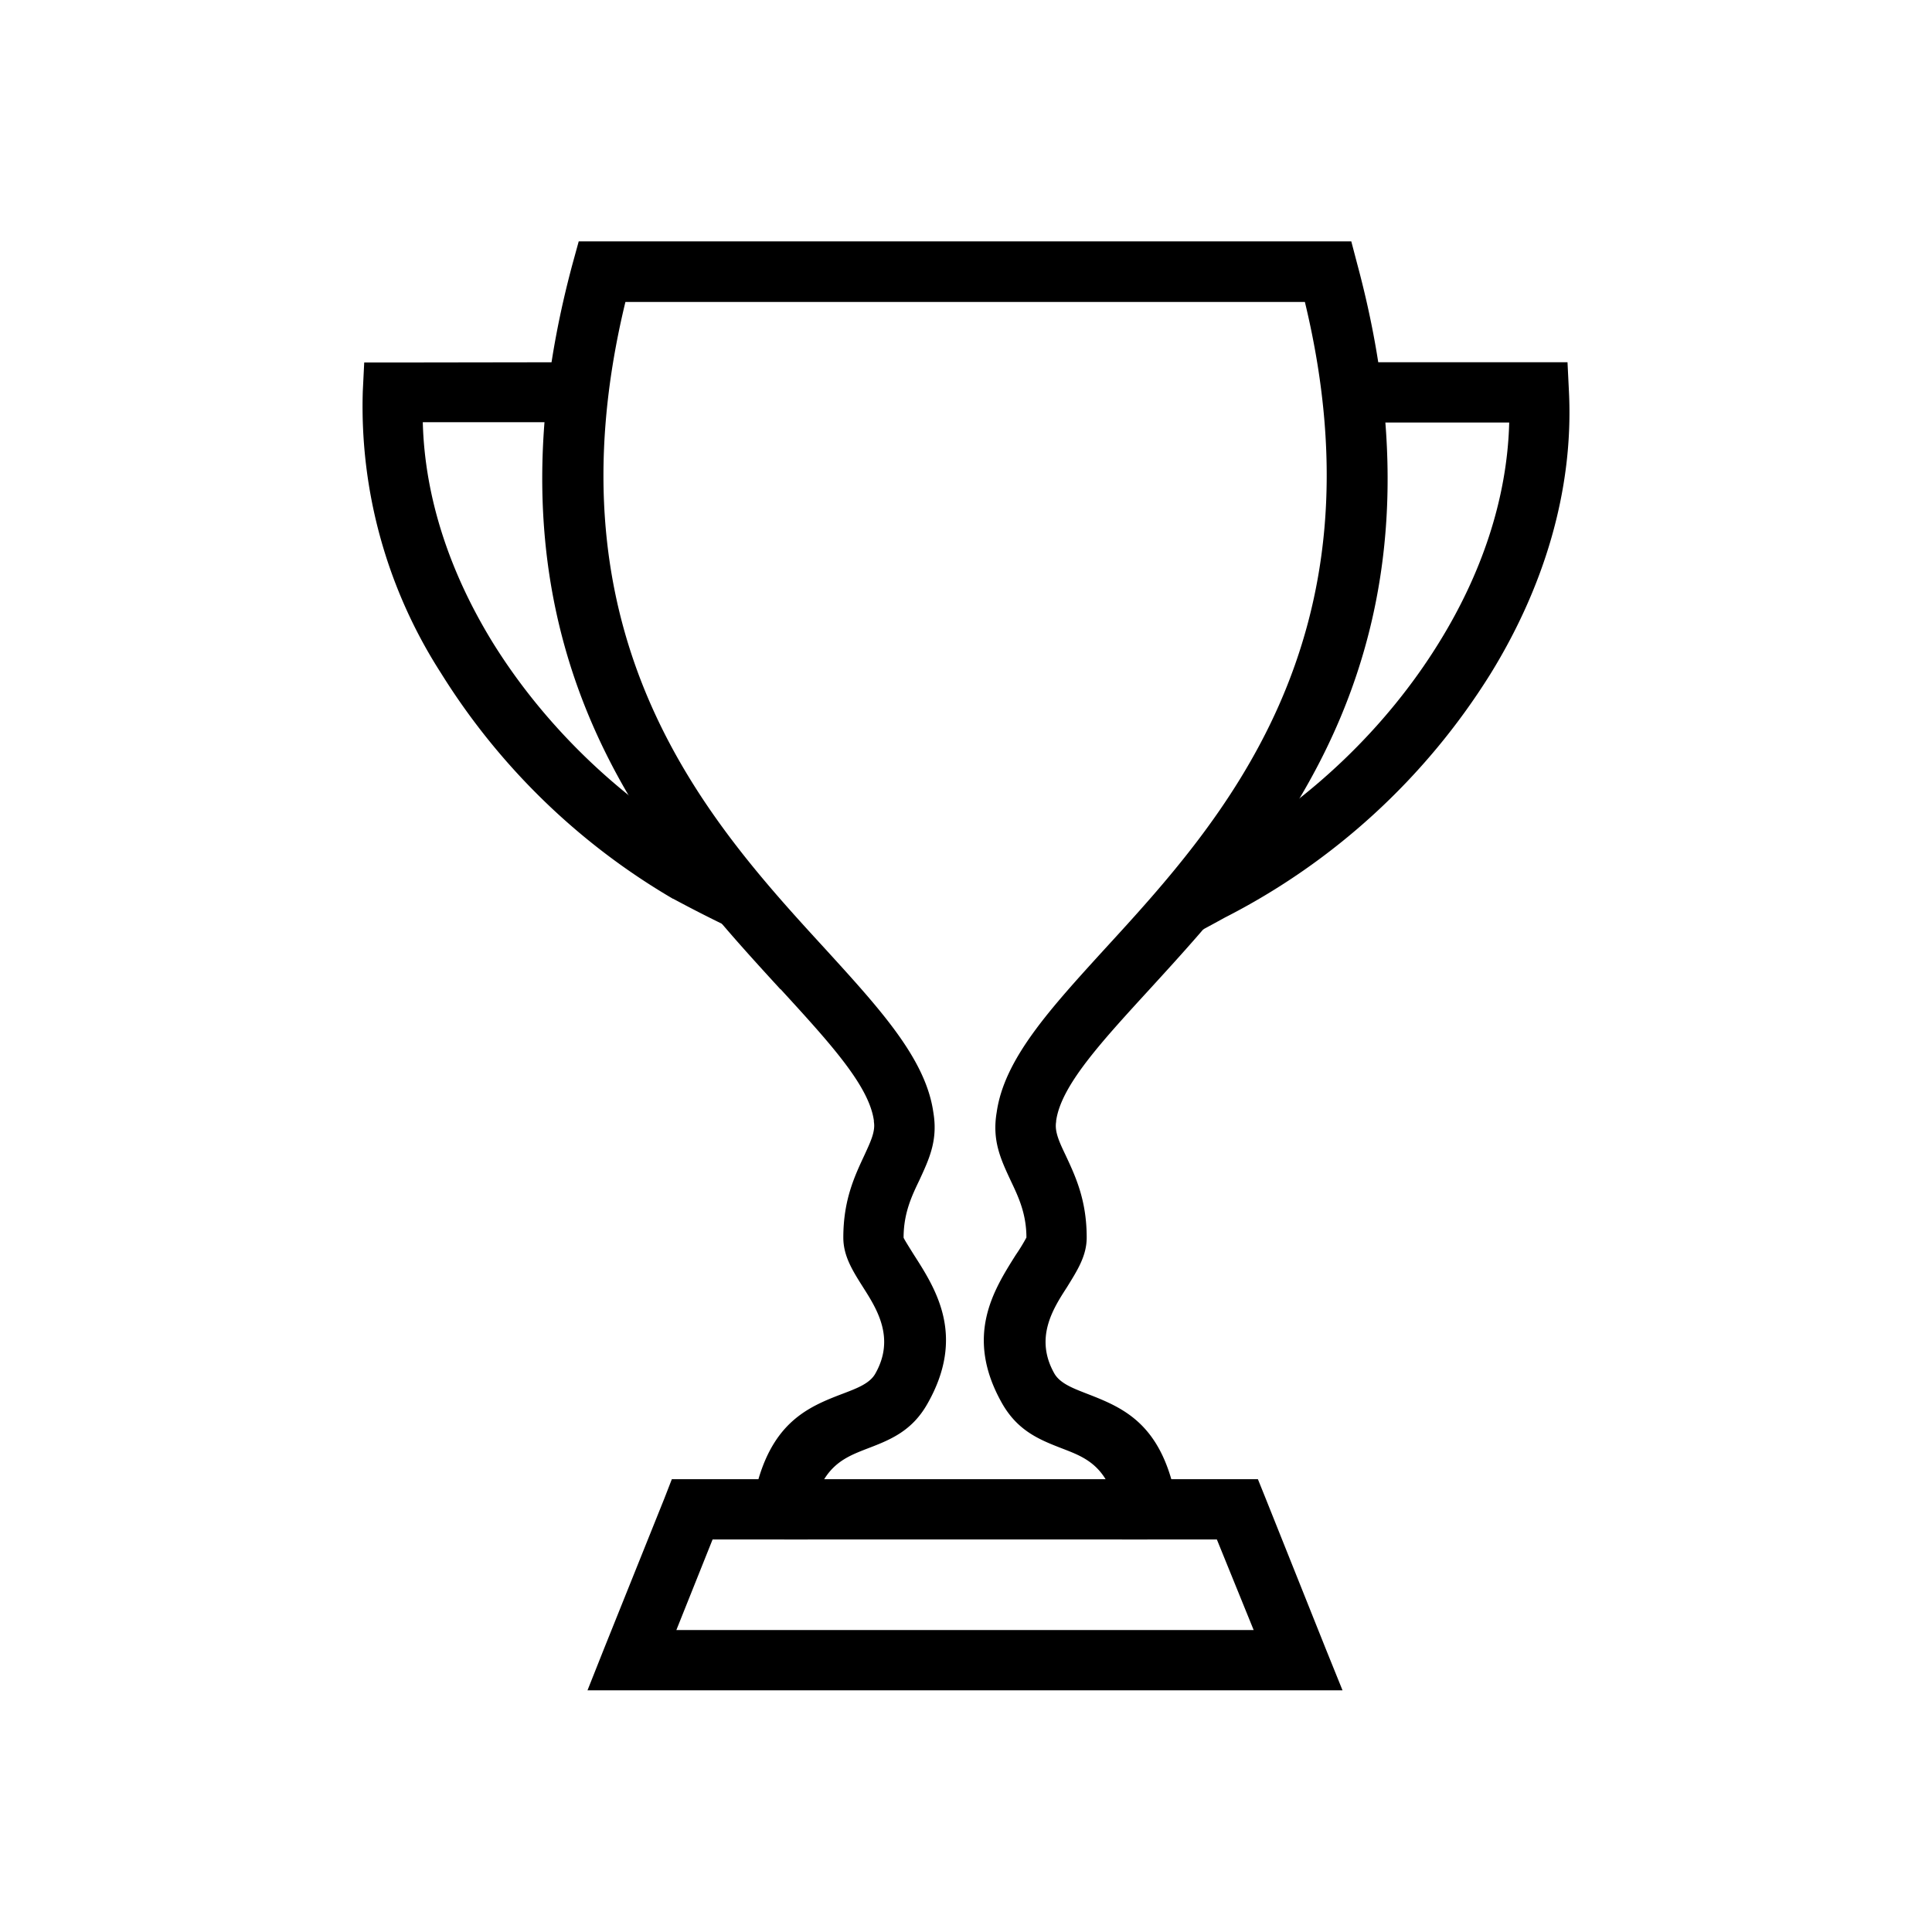 <svg xmlns="http://www.w3.org/2000/svg" xml:space="preserve" width="655.359" height="655.359" style="shape-rendering:geometricPrecision;text-rendering:geometricPrecision;image-rendering:optimizeQuality;clip-rule:evenodd" viewBox="0 0 6.827 6.827"><defs>
</defs>
<path d="M2.21 1.067c-.29 1.198.297 1.84.705 2.285.197.216.356.39.383.578.017.1-.015.166-.05.242-.026.054-.055.115-.055.201 0 .003.017.03.037.062.079.123.182.287.048.524-.056.1-.135.13-.219.162-.076.03-.16.062-.19.23l-.015.089H2.518l-.128.32h2.04L4.3 5.44H3.965l-.015-.089c-.03-.168-.113-.2-.19-.23-.083-.032-.162-.062-.219-.162-.134-.237-.03-.4.048-.524a.664.664 0 0 0 .038-.062c0-.086-.03-.147-.055-.2-.036-.077-.067-.143-.05-.243.027-.188.186-.362.383-.578.408-.445.995-1.087.706-2.285H2.209zm.548 2.429c-.449-.49-1.1-1.203-.735-2.563l.022-.08h2.73l.021.08c.366 1.36-.285 2.072-.734 2.563-.173.189-.313.341-.33.465v.003c-.006.035.012.073.033.117.035.075.075.159.075.292 0 .065-.033.116-.07.176-.05.077-.115.18-.044.305.02.034.064.051.11.069.116.045.242.093.303.304h.306l.027.067.213.533.059.146H2.076l.058-.146.214-.533.026-.067h.306c.062-.211.187-.26.303-.304.047-.018.091-.035.11-.069.071-.125.006-.228-.043-.305-.038-.06-.07-.111-.07-.176 0-.133.04-.217.075-.292.02-.044.039-.082.033-.117V3.96c-.017-.124-.157-.276-.33-.465z"/><path class="fil0" d="M2.773 5.44a.107.107 0 0 1 0-.213h1.28a.107.107 0 0 1 0 .213h-1.28zM2.057 1.492h-.563c.007.274.1.538.245.775.187.303.458.558.746.724.016.01.081.042.13.066l.051.026-.097.19a4.773 4.773 0 0 1-.19-.097h-.001a2.38 2.38 0 0 1-.82-.798 1.741 1.741 0 0 1-.276-.996l.005-.101h.101l.669-.001v.212zM4.77 1.28h.769l.005.102c.018.355-.092.699-.277.999a2.38 2.38 0 0 1-.94.862 6.44 6.44 0 0 1-.094.051l-.098-.19a8.322 8.322 0 0 0 .202-.11c.29-.166.562-.421.749-.725.146-.236.24-.502.247-.776H4.77V1.28z"/>
<path style="fill:none" d="M0 0h6.827v6.827H0z" /></svg>